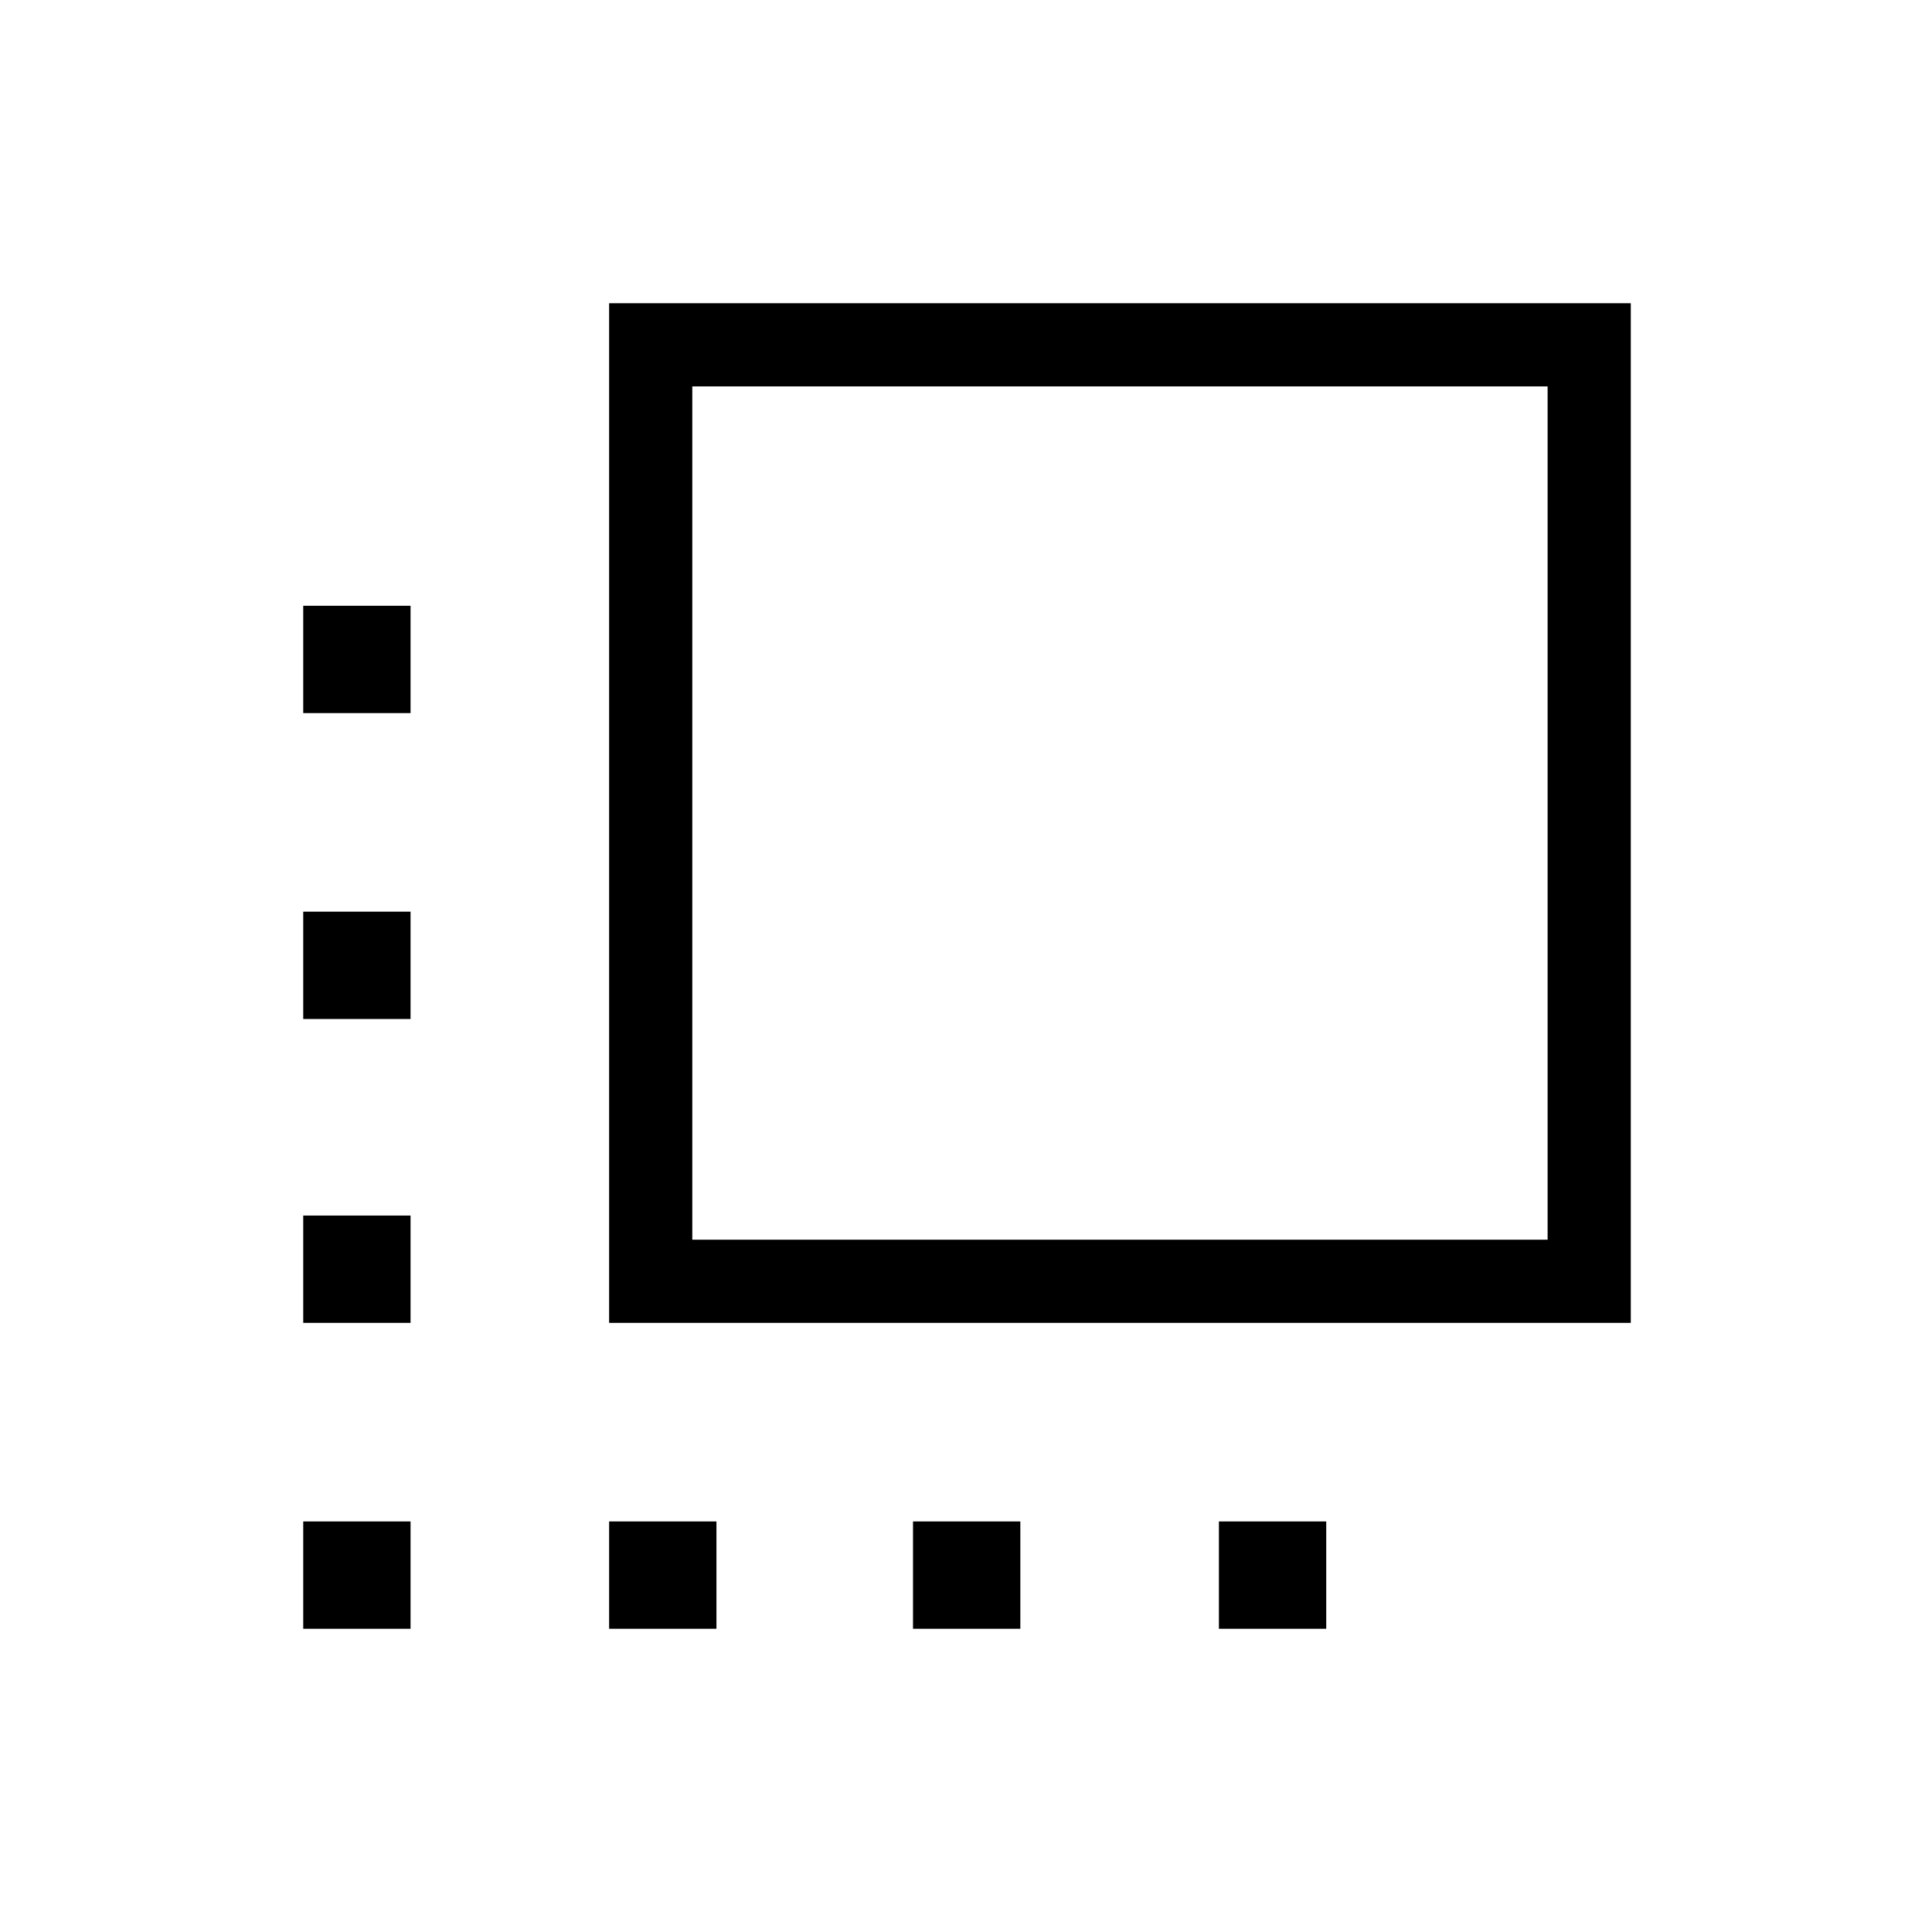 <svg xmlns="http://www.w3.org/2000/svg" height="40" viewBox="0 -960 960 960" width="40"><path d="M302.67-302.67v-506.66h507.66v506.66H302.67ZM344-344h425v-424H344v424ZM150.67-150.67V-204H204v53.33h-53.33Zm0-152V-356H204v53.33h-53.33Zm0-151V-507H204v53.33h-53.33Zm0-152V-659H204v53.33h-53.33Zm152 455V-204H356v53.33h-53.33Zm151 0V-204H507v53.33h-53.33Zm152 0V-204H659v53.33h-53.33Z"/></svg>